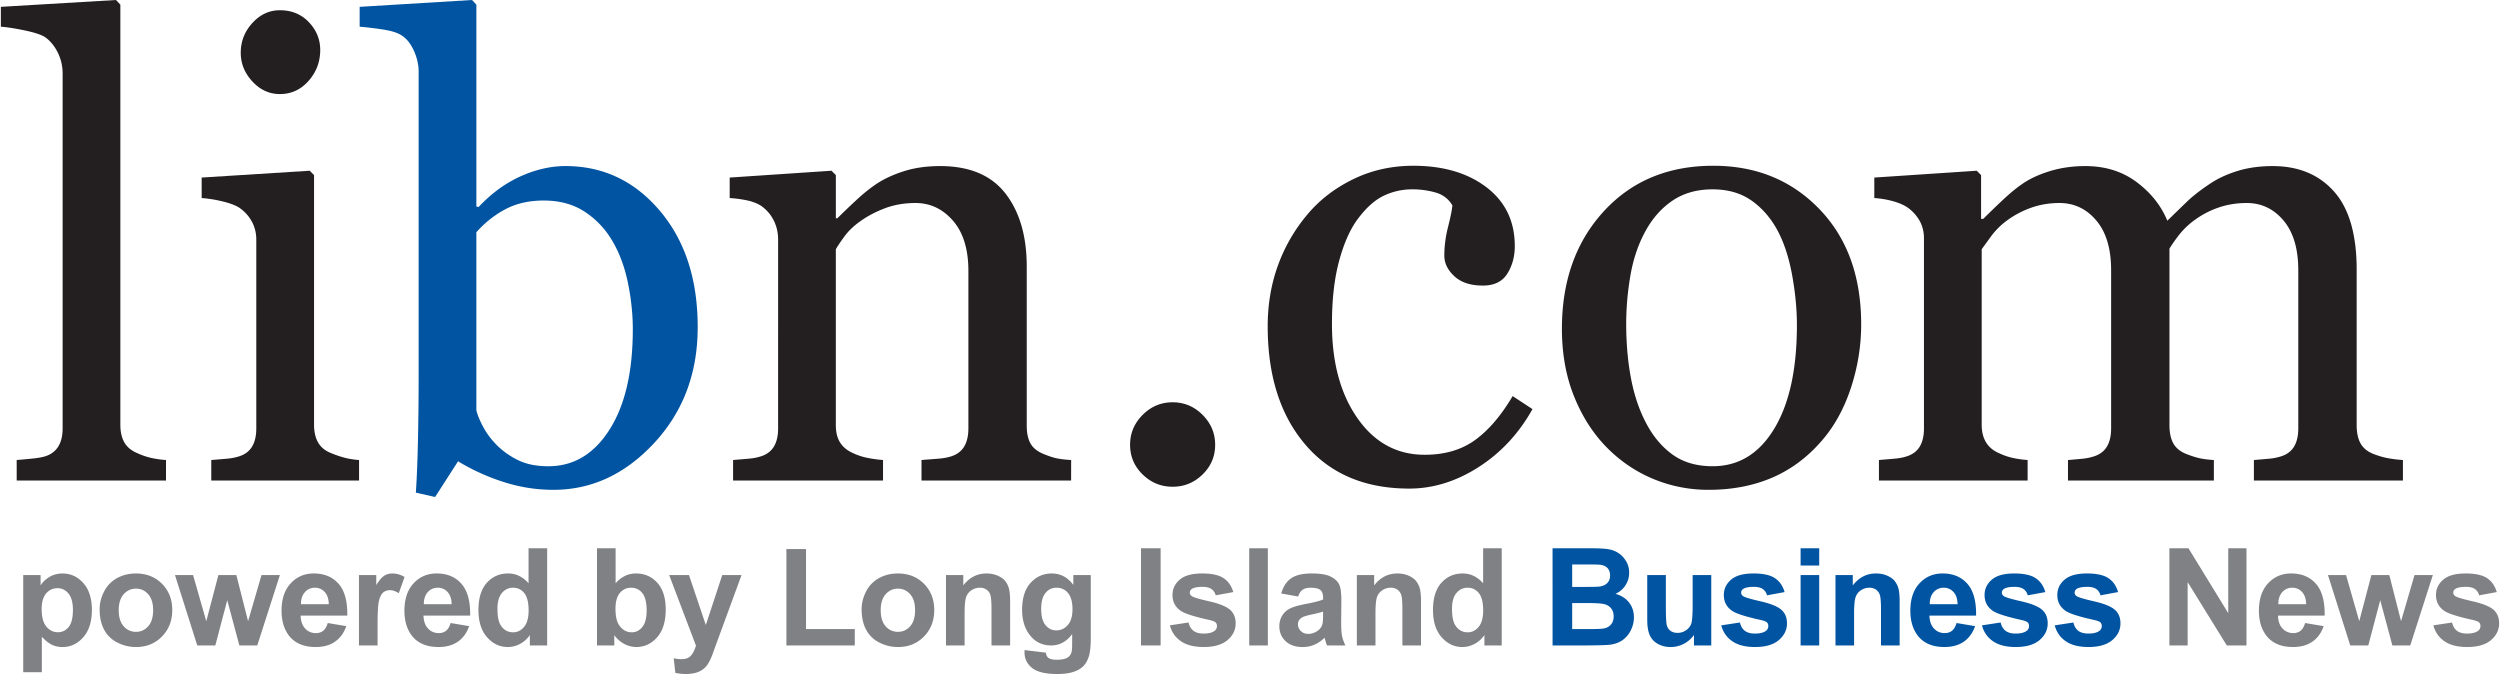 <svg xmlns="http://www.w3.org/2000/svg" width="2500" height="674" viewBox="4.25 -5 333.604 90.001"><path d="M26.302 59.166H6.364v-2.738a169.39 169.39 0 0 0 2.032-.186c.718-.068 1.312-.172 1.782-.311.772-.248 1.354-.685 1.74-1.308.388-.621.581-1.433.581-2.426V4.828c0-.996-.214-1.929-.642-2.799-.429-.872-.988-1.556-1.679-2.053-.498-.332-1.41-.636-2.736-.913-1.326-.276-2.39-.442-3.192-.498v-2.653L19.628-5l.58.622v56.083c0 .967.181 1.76.54 2.383.359.621.939 1.1 1.741 1.43a9.48 9.48 0 0 0 1.803.621 13.15 13.15 0 0 0 2.012.289l-.002 2.738zM52.078 59.166h-19.73v-2.738c.635-.055 1.291-.106 1.969-.166.677-.053 1.264-.162 1.762-.33.773-.248 1.348-.682 1.719-1.301.374-.621.561-1.432.561-2.424V26.993c0-.883-.201-1.69-.602-2.422s-.96-1.346-1.678-1.841c-.524-.332-1.286-.614-2.28-.849a16.935 16.935 0 0 0-2.734-.435V18.71l14.425-.912.581.581v33.327c0 .967.185 1.771.555 2.401.371.638.954 1.105 1.75 1.41.604.25 1.193.449 1.771.603.577.151 1.222.254 1.936.309v2.737h-.005zM46.897 1.674c0 1.575-.519 2.95-1.555 4.124-1.036 1.175-2.314 1.762-3.834 1.762-1.409 0-2.633-.56-3.669-1.679-1.036-1.12-1.555-2.397-1.555-3.834 0-1.52.519-2.846 1.555-3.979s2.26-1.7 3.669-1.7c1.575 0 2.866.533 3.876 1.596 1.008 1.064 1.513 2.301 1.513 3.71z" fill="#231f20"/><path d="M97.302 38.689c0 6.133-1.936 11.29-5.804 15.461-3.869 4.172-8.359 6.258-13.471 6.258-2.238 0-4.442-.344-6.611-1.037a27.977 27.977 0 0 1-6.113-2.775l-3.067 4.769-2.57-.582c.139-2.048.234-4.509.29-7.384s.083-5.653.083-8.337V4.578c0-.939-.214-1.879-.642-2.819-.429-.94-.975-1.618-1.638-2.033-.525-.358-1.402-.628-2.633-.808a43.655 43.655 0 0 0-2.964-.353v-2.653L67.166-5l.581.622v26.943l.291.083c1.713-1.824 3.586-3.192 5.616-4.104 2.032-.912 4.028-1.368 5.989-1.368 5.029 0 9.229 1.989 12.602 5.969 3.37 3.98 5.057 9.16 5.057 15.544zm-8.665.29c0-2.044-.222-4.13-.663-6.259-.442-2.127-1.135-3.979-2.073-5.554-.94-1.602-2.17-2.901-3.689-3.896s-3.344-1.492-5.471-1.492c-1.935 0-3.627.38-5.078 1.14-1.451.761-2.756 1.79-3.917 3.088v23.792c.167.662.49 1.438.975 2.322.482.885 1.141 1.728 1.969 2.528a10.65 10.65 0 0 0 2.817 1.886c1.051.481 2.336.725 3.855.725 3.372 0 6.093-1.629 8.166-4.891 2.073-3.261 3.109-7.723 3.109-13.389z" fill="#0154a1"/><path d="M147.166 59.166h-19.979v-2.738c.636-.055 1.334-.106 2.094-.166.759-.053 1.389-.164 1.886-.33.773-.248 1.349-.684 1.721-1.305.373-.623.56-1.432.56-2.426V31.186c0-2.9-.687-5.139-2.058-6.714-1.371-1.575-3.04-2.363-5.005-2.363-1.47 0-2.812.228-4.031.683-1.219.457-2.299 1.017-3.24 1.68-.915.636-1.641 1.32-2.181 2.052-.541.732-.937 1.32-1.186 1.762v23.501c0 .939.193 1.713.581 2.32.387.606.967 1.08 1.741 1.41a8.12 8.12 0 0 0 1.886.62c.677.14 1.375.234 2.094.289v2.738h-20.021v-2.738c.635-.055 1.291-.106 1.969-.166.676-.053 1.265-.161 1.763-.329.772-.248 1.347-.683 1.72-1.302.373-.621.56-1.432.56-2.424V26.993c0-.938-.201-1.8-.602-2.586a5.152 5.152 0 0 0-1.678-1.926c-.526-.331-1.147-.573-1.865-.724a16.55 16.55 0 0 0-2.321-.311V18.71l13.595-.912.58.581v5.762h.208a96.617 96.617 0 0 1 2.487-2.384c.995-.926 1.934-1.679 2.819-2.259 1.021-.663 2.237-1.216 3.646-1.658 1.409-.442 2.998-.663 4.768-.663 3.922 0 6.83 1.222 8.725 3.668 1.893 2.446 2.838 5.699 2.838 9.762V51.87c0 .969.167 1.748.499 2.344.331.595.898 1.056 1.699 1.388.664.276 1.236.471 1.721.582.482.108 1.153.19 2.01.245l-.003 2.737zM166.399 54.398c0 1.549-.561 2.867-1.68 3.959-1.118 1.092-2.452 1.639-4 1.639s-2.881-.547-4-1.639c-1.12-1.092-1.679-2.41-1.679-3.959 0-1.547.56-2.879 1.679-4 1.118-1.119 2.451-1.679 4-1.679 1.548 0 2.882.56 4 1.679 1.12 1.122 1.68 2.454 1.68 4zM192.318 60.242c-5.914 0-10.544-1.959-13.886-5.885-3.345-3.924-5.017-9.188-5.017-15.793 0-2.874.449-5.56 1.348-8.062a22.253 22.253 0 0 1 3.917-6.819c1.63-1.961 3.675-3.543 6.135-4.745 2.458-1.202 5.14-1.803 8.041-1.803 4.006 0 7.268.96 9.782 2.88 2.515 1.922 3.772 4.539 3.772 7.856 0 1.382-.332 2.604-.995 3.667-.663 1.064-1.756 1.596-3.273 1.596-1.631 0-2.896-.414-3.792-1.24-.898-.826-1.349-1.748-1.349-2.768 0-1.24.166-2.514.497-3.822.331-1.308.524-2.266.58-2.872-.496-.854-1.233-1.424-2.212-1.715a11.159 11.159 0 0 0-3.163-.434 8.757 8.757 0 0 0-3.783.85c-1.198.567-2.362 1.61-3.493 3.13-1.02 1.382-1.847 3.248-2.479 5.596-.635 2.348-.951 5.153-.951 8.415 0 5.139 1.137 9.333 3.414 12.58 2.276 3.248 5.264 4.873 8.96 4.873 2.676 0 4.919-.654 6.726-1.961 1.808-1.304 3.483-3.265 5.028-5.875l2.649 1.739c-1.824 3.263-4.229 5.847-7.212 7.752-2.985 1.909-6.067 2.86-9.244 2.86zM252.664 38.315c0 2.874-.458 5.698-1.37 8.476-.914 2.779-2.213 5.135-3.899 7.068-1.909 2.211-4.122 3.854-6.64 4.934-2.519 1.076-5.34 1.615-8.466 1.615-2.6 0-5.075-.49-7.427-1.473-2.351-.979-4.439-2.41-6.267-4.287-1.798-1.854-3.229-4.111-4.294-6.777-1.064-2.668-1.598-5.66-1.598-8.976 0-6.383 1.861-11.605 5.582-15.667 3.72-4.062 8.596-6.093 14.626-6.093 5.728 0 10.448 1.927 14.17 5.782 3.721 3.854 5.583 8.989 5.583 15.398zm-8.582.083c0-2.073-.207-4.262-.621-6.57-.416-2.307-1.039-4.261-1.869-5.865-.887-1.712-2.049-3.088-3.487-4.124-1.44-1.037-3.198-1.555-5.273-1.555-2.133 0-3.953.525-5.462 1.576-1.508 1.05-2.732 2.486-3.674 4.31-.887 1.686-1.51 3.606-1.87 5.762a37.968 37.968 0 0 0-.539 6.258c0 2.653.214 5.104.645 7.36.43 2.25 1.113 4.261 2.056 6.029.941 1.769 2.124 3.155 3.552 4.166 1.425 1.01 3.189 1.512 5.294 1.512 3.459 0 6.2-1.67 8.223-5.014 2.019-3.345 3.025-7.96 3.025-13.845zM325 59.166h-19.896v-2.738c.637-.055 1.279-.106 1.927-.166a7.347 7.347 0 0 0 1.721-.33c.773-.248 1.348-.684 1.722-1.305.373-.623.559-1.432.559-2.426V31.103c0-2.874-.656-5.09-1.968-6.652-1.312-1.561-2.95-2.342-4.912-2.342-1.354 0-2.627.207-3.812.622a12.04 12.04 0 0 0-3.276 1.741 10.454 10.454 0 0 0-2.01 1.969c-.539.704-.947 1.292-1.225 1.762v23.585c0 .969.167 1.762.497 2.383.333.623.898 1.099 1.701 1.431.635.25 1.208.436 1.719.562.514.123 1.184.211 2.012.266v2.738h-19.481V56.43c.636-.055 1.251-.106 1.845-.166a7.2 7.2 0 0 0 1.639-.329c.772-.248 1.347-.685 1.72-1.306.373-.623.559-1.432.559-2.426v-21.1c0-2.874-.655-5.09-1.973-6.652-1.316-1.561-2.958-2.342-4.924-2.342-1.357 0-2.632.214-3.822.643a12.54 12.54 0 0 0-3.283 1.761 9.883 9.883 0 0 0-2.035 2.052c-.554.76-.97 1.333-1.247 1.721v23.419c0 .938.193 1.727.58 2.361.389.637.969 1.121 1.741 1.451.58.276 1.174.483 1.782.62.606.14 1.286.234 2.03.289v2.738h-19.854v-2.738c.636-.055 1.291-.106 1.968-.166.679-.053 1.267-.161 1.764-.329.772-.248 1.347-.683 1.72-1.302.373-.621.56-1.432.56-2.424V26.828c0-.883-.2-1.677-.601-2.38a5.485 5.485 0 0 0-1.679-1.801c-.525-.331-1.177-.6-1.949-.807a12.381 12.381 0 0 0-2.402-.394V18.71l13.679-.912.58.581v5.844h.29c.689-.69 1.533-1.506 2.528-2.446.995-.939 1.92-1.699 2.776-2.279.968-.663 2.178-1.216 3.627-1.658 1.452-.442 3.02-.663 4.705-.663 2.652 0 4.933.711 6.84 2.134 1.905 1.424 3.274 3.145 4.103 5.162.993-.967 1.87-1.817 2.628-2.549.759-.732 1.76-1.513 3.001-2.342 1.049-.718 2.282-1.298 3.704-1.741 1.419-.442 2.999-.663 4.737-.663 3.448 0 6.18 1.133 8.193 3.399 2.016 2.266 3.021 5.748 3.021 10.445v20.767c0 .969.167 1.762.498 2.383.331.623.897 1.098 1.699 1.43.636.25 1.265.437 1.886.562.622.123 1.32.211 2.093.266v2.736H325z" fill="#231f20"/><path d="M7.238 71.789h2.318v1.381c.301-.473.708-.855 1.221-1.15s1.083-.442 1.708-.442c1.091 0 2.018.428 2.778 1.282.761.855 1.142 2.048 1.142 3.574 0 1.57-.384 2.791-1.15 3.659-.768.87-1.696 1.308-2.787 1.308-.521 0-.99-.104-1.412-.312-.422-.205-.866-.561-1.332-1.062v4.734H7.238V71.789zm2.46 4.539c0 1.057.208 1.836.628 2.34.418.504.929.757 1.531.757.578 0 1.059-.229 1.441-.694.384-.463.575-1.223.575-2.278 0-.984-.197-1.718-.592-2.194-.396-.478-.885-.716-1.469-.716-.607 0-1.112.233-1.513.703-.4.468-.601 1.161-.601 2.082zM17.442 76.354c0-.824.203-1.623.61-2.396a4.191 4.191 0 0 1 1.729-1.771c.746-.407 1.58-.61 2.5-.61 1.421 0 2.586.463 3.495 1.384.908.925 1.363 2.091 1.363 3.502 0 1.421-.459 2.6-1.376 3.534S23.692 81.4 22.299 81.4c-.86 0-1.683-.195-2.464-.586a4.003 4.003 0 0 1-1.782-1.711c-.408-.751-.611-1.667-.611-2.749zm2.548.132c0 .934.222 1.646.664 2.143s.988.742 1.637.742 1.193-.246 1.633-.742c.439-.495.66-1.216.66-2.159 0-.92-.221-1.627-.66-2.124-.438-.494-.982-.742-1.633-.742-.648 0-1.194.248-1.637.742-.443.497-.664 1.211-.664 2.14zM30.477 81.188l-2.975-9.397h2.416l1.762 6.158 1.618-6.158h2.398l1.566 6.158 1.796-6.158h2.451l-3.019 9.397H36.1l-1.619-6.045-1.593 6.045h-2.411zM47.9 78.193l2.478.418c-.318.908-.821 1.6-1.509 2.074-.688.476-1.547.713-2.58.713-1.634 0-2.844-.534-3.628-1.603-.62-.854-.929-1.935-.929-3.237 0-1.559.407-2.778 1.221-3.66.813-.881 1.843-1.322 3.088-1.322 1.398 0 2.501.463 3.31 1.384.808.925 1.193 2.339 1.16 4.243h-6.229c.017.738.218 1.312.601 1.722a1.88 1.88 0 0 0 1.435.615c.39 0 .717-.106.98-.317.266-.214.466-.556.602-1.03zm.142-2.511c-.018-.72-.203-1.267-.557-1.641a1.71 1.71 0 0 0-1.292-.562c-.543 0-.991.198-1.345.595-.354.396-.528.932-.522 1.608h3.716zM54.555 81.188h-2.486V71.79h2.31v1.336c.396-.631.75-1.047 1.066-1.248.315-.2.673-.301 1.075-.301a3.15 3.15 0 0 1 1.637.469l-.77 2.168c-.419-.271-.81-.407-1.168-.407a1.38 1.38 0 0 0-.886.288c-.241.191-.433.538-.569 1.039-.14.502-.208 1.552-.208 3.151l-.001 2.903zM64.306 78.193l2.478.418c-.318.908-.822 1.6-1.509 2.074-.688.476-1.547.713-2.58.713-1.634 0-2.843-.534-3.628-1.603-.62-.854-.929-1.935-.929-3.237 0-1.559.405-2.778 1.221-3.66.813-.881 1.844-1.322 3.088-1.322 1.398 0 2.501.463 3.31 1.384.809.925 1.195 2.339 1.159 4.243h-6.229c.018.738.218 1.312.602 1.722.383.411.861.615 1.435.615.389 0 .716-.106.981-.317.265-.214.465-.556.601-1.03zm.142-2.511c-.017-.72-.204-1.267-.558-1.641a1.708 1.708 0 0 0-1.291-.562c-.543 0-.991.198-1.346.595-.354.396-.528.932-.521 1.608h3.716zM77.2 81.188h-2.31v-1.381c-.385.535-.836.938-1.358 1.198a3.477 3.477 0 0 1-1.58.396c-1.08 0-2.004-.438-2.773-1.308-.771-.868-1.155-2.084-1.155-3.642 0-1.592.374-2.803 1.124-3.633.749-.827 1.695-1.242 2.84-1.242 1.05 0 1.958.437 2.726 1.31v-4.672H77.2v12.974zm-6.637-4.904c0 1.004.138 1.729.416 2.177.4.648.961.973 1.681.973.572 0 1.06-.242 1.46-.729.401-.485.603-1.213.603-2.181 0-1.08-.195-1.856-.584-2.332-.391-.476-.889-.713-1.496-.713-.59 0-1.084.235-1.482.703-.398.468-.598 1.172-.598 2.102zM83.854 81.188V68.214h2.486v4.672c.768-.873 1.676-1.31 2.726-1.31 1.145 0 2.091.415 2.841 1.242.749.83 1.124 2.02 1.124 3.57 0 1.605-.382 2.842-1.146 3.709-.766.866-1.692 1.301-2.783 1.301a3.44 3.44 0 0 1-1.588-.403 3.796 3.796 0 0 1-1.351-1.188v1.381h-2.309zm2.47-4.904c0 .973.153 1.692.46 2.157.431.662 1.003.992 1.717.992.55 0 1.017-.234 1.402-.703.386-.47.58-1.209.58-2.218 0-1.073-.195-1.848-.584-2.323a1.847 1.847 0 0 0-1.495-.711c-.596 0-1.092.231-1.487.694-.396.465-.593 1.168-.593 2.112zM93.492 71.789h2.646l2.248 6.672 2.194-6.672h2.575l-3.318 9.042-.593 1.638c-.218.551-.426.969-.624 1.258s-.425.522-.682.702a2.988 2.988 0 0 1-.946.421c-.374.1-.797.15-1.269.15-.479 0-.947-.051-1.407-.15l-.221-1.947c.39.078.739.117 1.053.117.578 0 1.005-.172 1.283-.511.276-.339.488-.771.637-1.297l-3.576-9.423zM109.146 81.188v-12.87h2.619V79h6.513v2.188h-9.132zM119.19 76.354c0-.824.204-1.623.611-2.396a4.191 4.191 0 0 1 1.729-1.771c.746-.407 1.579-.61 2.5-.61 1.421 0 2.586.463 3.495 1.384.908.925 1.363 2.091 1.363 3.502 0 1.421-.459 2.6-1.376 3.534S125.44 81.4 124.05 81.4a5.443 5.443 0 0 1-2.466-.586 4.008 4.008 0 0 1-1.782-1.711c-.409-.751-.612-1.667-.612-2.749zm2.548.132c0 .934.222 1.646.664 2.143s.988.742 1.637.742 1.193-.246 1.632-.742c.439-.495.659-1.216.659-2.159 0-.92-.22-1.627-.659-2.124-.438-.494-.983-.742-1.632-.742s-1.194.248-1.637.742c-.442.497-.664 1.211-.664 2.14zM139.021 81.188h-2.487v-4.797c0-1.016-.054-1.672-.159-1.971a1.378 1.378 0 0 0-.518-.693 1.488 1.488 0 0 0-.863-.248c-.431 0-.817.119-1.16.354a1.782 1.782 0 0 0-.703.938c-.127.389-.189 1.107-.189 2.158v4.258h-2.487V71.79h2.311v1.381c.818-1.062 1.852-1.594 3.097-1.594.549 0 1.05.099 1.504.296.454.199.797.449 1.031.758.232.307.396.655.486 1.044.091.39.138.946.138 1.672l-.001 5.841zM140.95 81.807l2.841.344c.046.332.156.558.327.683.235.177.607.265 1.115.265.648 0 1.135-.097 1.46-.291.218-.13.383-.34.495-.629.077-.205.115-.588.115-1.142v-1.371c-.744 1.015-1.682 1.522-2.814 1.522-1.263 0-2.262-.535-3-1.604-.578-.844-.868-1.893-.868-3.15 0-1.574.379-2.777 1.139-3.608.757-.832 1.699-1.248 2.826-1.248 1.162 0 2.121.511 2.876 1.53V71.79h2.327v8.433c0 1.108-.092 1.938-.273 2.485-.184.549-.439.979-.771 1.293-.331.312-.771.558-1.323.733-.551.178-1.25.267-2.092.267-1.594 0-2.723-.272-3.389-.817-.667-.548-1-1.238-1-2.074 0-.089.003-.187.009-.303zm2.221-5.515c0 .997.193 1.729.58 2.19.387.464.862.693 1.429.693.607 0 1.122-.236 1.54-.712.419-.475.628-1.177.628-2.11 0-.974-.201-1.694-.602-2.166a1.907 1.907 0 0 0-1.521-.709c-.597 0-1.087.231-1.474.694-.387.465-.58 1.17-.58 2.12zM156.498 81.188V68.214h2.619v12.974h-2.619zM160.357 78.504l2.495-.38c.105.485.321.853.646 1.103.325.252.779.375 1.363.375.644 0 1.127-.117 1.452-.354a.79.79 0 0 0 .328-.664.66.66 0 0 0-.178-.469c-.124-.117-.4-.229-.833-.327-2.005-.442-3.276-.847-3.812-1.212-.743-.508-1.115-1.213-1.115-2.115 0-.814.322-1.499.965-2.054.644-.554 1.641-.831 2.991-.831 1.286 0 2.242.209 2.867.628.626.42 1.057 1.039 1.293 1.858l-2.345.434c-.102-.365-.291-.646-.571-.841s-.681-.291-1.199-.291c-.655 0-1.124.092-1.407.272-.188.131-.282.299-.282.504 0 .178.083.328.248.452.224.165.998.397 2.322.699 1.324.301 2.248.669 2.774 1.106.519.441.779 1.058.779 1.849 0 .86-.36 1.603-1.08 2.221-.721.619-1.784.931-3.195.931-1.28 0-2.293-.26-3.04-.778s-1.236-1.224-1.466-2.116zM170.949 81.188V68.214h2.487v12.974h-2.487zM177.48 74.655l-2.256-.407c.253-.907.69-1.58 1.31-2.018.62-.438 1.539-.654 2.761-.654 1.109 0 1.936.131 2.479.394s.925.597 1.146 1c.222.404.332 1.146.332 2.226l-.026 2.902c0 .826.04 1.437.12 1.827.078.394.229.813.446 1.263h-2.46a9.08 9.08 0 0 1-.238-.735 4.44 4.44 0 0 0-.089-.292 4.464 4.464 0 0 1-1.362.929c-.484.207-1 .312-1.549.312-.968 0-1.729-.263-2.288-.787-.558-.525-.835-1.189-.835-1.992 0-.53.126-1.004.38-1.42s.608-.733 1.065-.955c.457-.221 1.117-.414 1.979-.58 1.163-.218 1.967-.422 2.417-.609v-.248c0-.478-.119-.818-.354-1.021s-.682-.307-1.336-.307c-.441 0-.788.088-1.035.263-.253.168-.453.474-.607.909zm3.328 2.018c-.319.106-.824.233-1.515.382-.689.146-1.142.291-1.354.434-.324.229-.486.521-.486.875 0 .35.129.648.39.902.26.254.59.381.991.381.448 0 .876-.146 1.283-.441.301-.225.498-.499.593-.823.065-.213.099-.616.099-1.212l-.001-.498zM193.887 81.188H191.4v-4.797c0-1.016-.054-1.672-.16-1.971a1.372 1.372 0 0 0-.518-.693 1.487 1.487 0 0 0-.862-.248 2 2 0 0 0-1.16.354 1.787 1.787 0 0 0-.703.938c-.127.389-.189 1.107-.189 2.158v4.258h-2.487V71.79h2.31v1.381c.819-1.062 1.852-1.594 3.098-1.594.548 0 1.05.099 1.503.296.455.199.797.449 1.031.758.232.307.396.655.486 1.044.092.39.139.946.139 1.672l-.001 5.841zM204.664 81.188h-2.309v-1.381c-.385.535-.836.938-1.359 1.198a3.476 3.476 0 0 1-1.579.396c-1.08 0-2.004-.438-2.773-1.308-.771-.868-1.156-2.084-1.156-3.642 0-1.592.374-2.803 1.125-3.633.749-.827 1.695-1.242 2.84-1.242 1.049 0 1.958.437 2.727 1.31v-4.672h2.485v12.974zm-6.637-4.904c0 1.004.139 1.729.417 2.177.4.648.96.973 1.68.973.573 0 1.061-.242 1.46-.729.401-.485.604-1.213.604-2.181 0-1.08-.195-1.856-.585-2.332-.391-.476-.89-.713-1.496-.713-.59 0-1.083.235-1.482.703-.398.468-.598 1.172-.598 2.102z" fill="#808184"/><path d="M211.453 68.214h5.186c1.025 0 1.792.043 2.297.128.504.086.955.266 1.354.536s.73.632.996 1.083c.266.452.397.958.397 1.518 0 .608-.163 1.166-.491 1.674s-.771.889-1.331 1.142c.791.229 1.397.623 1.822 1.176.425.558.637 1.208.637 1.956a3.87 3.87 0 0 1-.41 1.723 3.465 3.465 0 0 1-1.125 1.336c-.475.332-1.06.539-1.757.615-.438.047-1.489.075-3.158.088h-4.415l-.002-12.975zm2.62 2.158v3h1.716c1.021 0 1.653-.015 1.902-.044.447-.055.801-.207 1.057-.465.258-.256.387-.594.387-1.014 0-.4-.11-.728-.332-.978-.223-.251-.551-.404-.987-.456-.259-.029-1.005-.045-2.238-.045l-1.505.002zm0 5.159V79h2.423c.944 0 1.544-.025 1.797-.079.39-.069.706-.243.951-.519.245-.273.367-.642.367-1.102 0-.39-.096-.72-.283-.992-.188-.27-.462-.469-.818-.593-.356-.123-1.131-.186-2.321-.186l-2.116.002zM230.336 81.188V79.78a3.639 3.639 0 0 1-1.35 1.186 3.799 3.799 0 0 1-1.765.435c-.633 0-1.198-.14-1.698-.416a2.447 2.447 0 0 1-1.09-1.168c-.226-.502-.336-1.195-.336-2.08v-5.945h2.485v4.316c0 1.322.046 2.133.139 2.43.091.299.257.535.5.708.24.175.548.262.919.262.426 0 .806-.116 1.143-.35.336-.232.566-.522.69-.868.123-.346.186-1.189.186-2.534v-3.964h2.487v9.396h-2.31zM233.982 78.504l2.495-.38c.105.485.32.853.646 1.103.324.252.779.375 1.362.375.643 0 1.127-.117 1.451-.354a.789.789 0 0 0 .327-.664.659.659 0 0 0-.177-.469c-.124-.117-.401-.229-.833-.327-2.005-.442-3.276-.847-3.812-1.212-.745-.508-1.116-1.213-1.116-2.115 0-.814.322-1.499.965-2.054.644-.554 1.641-.831 2.991-.831 1.285 0 2.241.209 2.867.628.625.42 1.056 1.039 1.292 1.858l-2.346.434c-.101-.365-.291-.646-.57-.841-.28-.194-.681-.291-1.199-.291-.654 0-1.124.092-1.406.272-.188.131-.283.299-.283.504 0 .178.083.328.248.452.224.165.997.397 2.321.699 1.324.301 2.25.669 2.774 1.106.519.441.779 1.058.779 1.849 0 .86-.36 1.603-1.08 2.221-.721.619-1.784.931-3.194.931-1.28 0-2.294-.26-3.039-.778a3.59 3.59 0 0 1-1.463-2.116zM244.576 70.516v-2.302h2.485v2.302h-2.485zm0 10.672V71.79h2.485v9.397h-2.485zM257.796 81.188h-2.485v-4.797c0-1.016-.055-1.672-.16-1.971a1.374 1.374 0 0 0-.519-.693 1.479 1.479 0 0 0-.861-.248c-.433 0-.817.119-1.159.354s-.577.549-.703.938c-.129.39-.19 1.107-.19 2.158v4.258h-2.485V71.79h2.309v1.381c.819-1.062 1.853-1.594 3.098-1.594.55 0 1.051.099 1.505.296.455.199.798.449 1.029.758.233.307.396.655.487 1.044.091.39.138.946.138 1.672v5.841h-.004zM265.397 78.193l2.477.418c-.316.908-.819 1.6-1.508 2.074-.688.476-1.548.713-2.579.713-1.634 0-2.845-.534-3.629-1.603-.619-.854-.929-1.935-.929-3.237 0-1.559.407-2.778 1.221-3.66.814-.881 1.844-1.322 3.089-1.322 1.397 0 2.5.463 3.311 1.384.809.925 1.192 2.339 1.157 4.243h-6.229c.019.738.219 1.312.603 1.722.385.411.86.615 1.435.615.39 0 .717-.106.98-.317.265-.214.466-.556.601-1.03zm.141-2.511c-.018-.72-.203-1.267-.557-1.641a1.71 1.71 0 0 0-1.292-.562c-.544 0-.991.198-1.346.595-.354.396-.527.932-.521 1.608h3.716zM268.796 78.504l2.495-.38c.107.485.32.853.646 1.103.326.252.777.375 1.363.375.643 0 1.127-.117 1.45-.354a.784.784 0 0 0 .327-.664.659.659 0 0 0-.177-.469c-.125-.117-.401-.229-.832-.327-2.006-.442-3.277-.847-3.814-1.212-.74-.508-1.113-1.213-1.113-2.115 0-.814.32-1.499.965-2.054.642-.554 1.64-.831 2.99-.831 1.285 0 2.241.209 2.866.628.626.42 1.058 1.039 1.292 1.858l-2.346.434c-.1-.365-.289-.646-.57-.841-.279-.194-.68-.291-1.197-.291-.655 0-1.124.092-1.407.272-.188.131-.283.299-.283.504 0 .178.082.328.248.452.225.165.998.397 2.323.699 1.324.301 2.249.669 2.771 1.106.521.441.779 1.058.779 1.849 0 .86-.359 1.603-1.08 2.221-.719.619-1.784.931-3.193.931-1.279 0-2.294-.26-3.04-.778a3.582 3.582 0 0 1-1.463-2.116zM278.512 78.504l2.493-.38c.107.485.323.853.646 1.103.325.252.778.375 1.362.375.646 0 1.128-.117 1.45-.354a.782.782 0 0 0 .328-.664.659.659 0 0 0-.177-.469c-.124-.117-.4-.229-.832-.327-2.006-.442-3.276-.847-3.812-1.212-.743-.508-1.115-1.213-1.115-2.115 0-.814.321-1.499.965-2.054.643-.554 1.64-.831 2.99-.831 1.287 0 2.243.209 2.866.628.627.42 1.058 1.039 1.293 1.858l-2.346.434c-.101-.365-.29-.646-.57-.841-.279-.194-.68-.291-1.198-.291-.655 0-1.125.092-1.407.272-.188.131-.283.299-.283.504 0 .178.083.328.248.452.225.165.999.397 2.322.699 1.326.301 2.25.669 2.773 1.106.521.441.778 1.058.778 1.849 0 .86-.357 1.603-1.079 2.221-.72.619-1.784.931-3.194.931-1.279 0-2.292-.26-3.039-.778a3.585 3.585 0 0 1-1.462-2.116z" fill="#0154a1"/><path d="M293.82 81.188V68.214h2.549l5.31 8.663v-8.663h2.435v12.974h-2.628l-5.229-8.461v8.461h-2.437zM311.942 78.193l2.478.418c-.316.908-.82 1.6-1.509 2.074-.685.476-1.547.713-2.579.713-1.633 0-2.843-.534-3.626-1.603-.62-.854-.931-1.935-.931-3.237 0-1.559.408-2.778 1.221-3.66.815-.881 1.844-1.322 3.089-1.322 1.396 0 2.501.463 3.311 1.384.809.925 1.192 2.339 1.159 4.243h-6.229c.017.738.217 1.312.602 1.722.384.411.861.615 1.432.615.39 0 .717-.106.982-.317.264-.214.465-.556.6-1.03zm.142-2.511c-.018-.72-.203-1.267-.558-1.641a1.71 1.71 0 0 0-1.293-.562c-.541 0-.989.198-1.344.595-.354.396-.526.932-.521 1.608h3.716zM317.971 81.188l-2.974-9.397h2.415l1.762 6.158 1.618-6.158h2.398l1.566 6.158 1.796-6.158h2.45l-3.018 9.397h-2.389l-1.619-6.045-1.594 6.045h-2.411zM329.075 78.504l2.496-.38c.105.485.321.853.646 1.103.324.252.778.375 1.362.375.642 0 1.126-.117 1.451-.354a.789.789 0 0 0 .327-.664.663.663 0 0 0-.177-.469c-.124-.117-.402-.229-.832-.327-2.005-.442-3.278-.847-3.813-1.212-.744-.508-1.115-1.213-1.115-2.115 0-.814.321-1.499.965-2.054.643-.554 1.641-.831 2.991-.831 1.285 0 2.24.209 2.867.628.624.42 1.056 1.039 1.292 1.858l-2.346.434c-.103-.365-.292-.646-.571-.841-.28-.194-.681-.291-1.198-.291-.654 0-1.123.092-1.406.272-.19.131-.284.299-.284.504 0 .178.083.328.249.452.223.165.997.397 2.322.699 1.322.301 2.247.669 2.773 1.106.519.441.779 1.058.779 1.849 0 .86-.361 1.603-1.08 2.221-.722.619-1.785.931-3.194.931-1.281 0-2.294-.26-3.039-.778-.748-.518-1.233-1.224-1.465-2.116z" fill="#808184"/></svg>